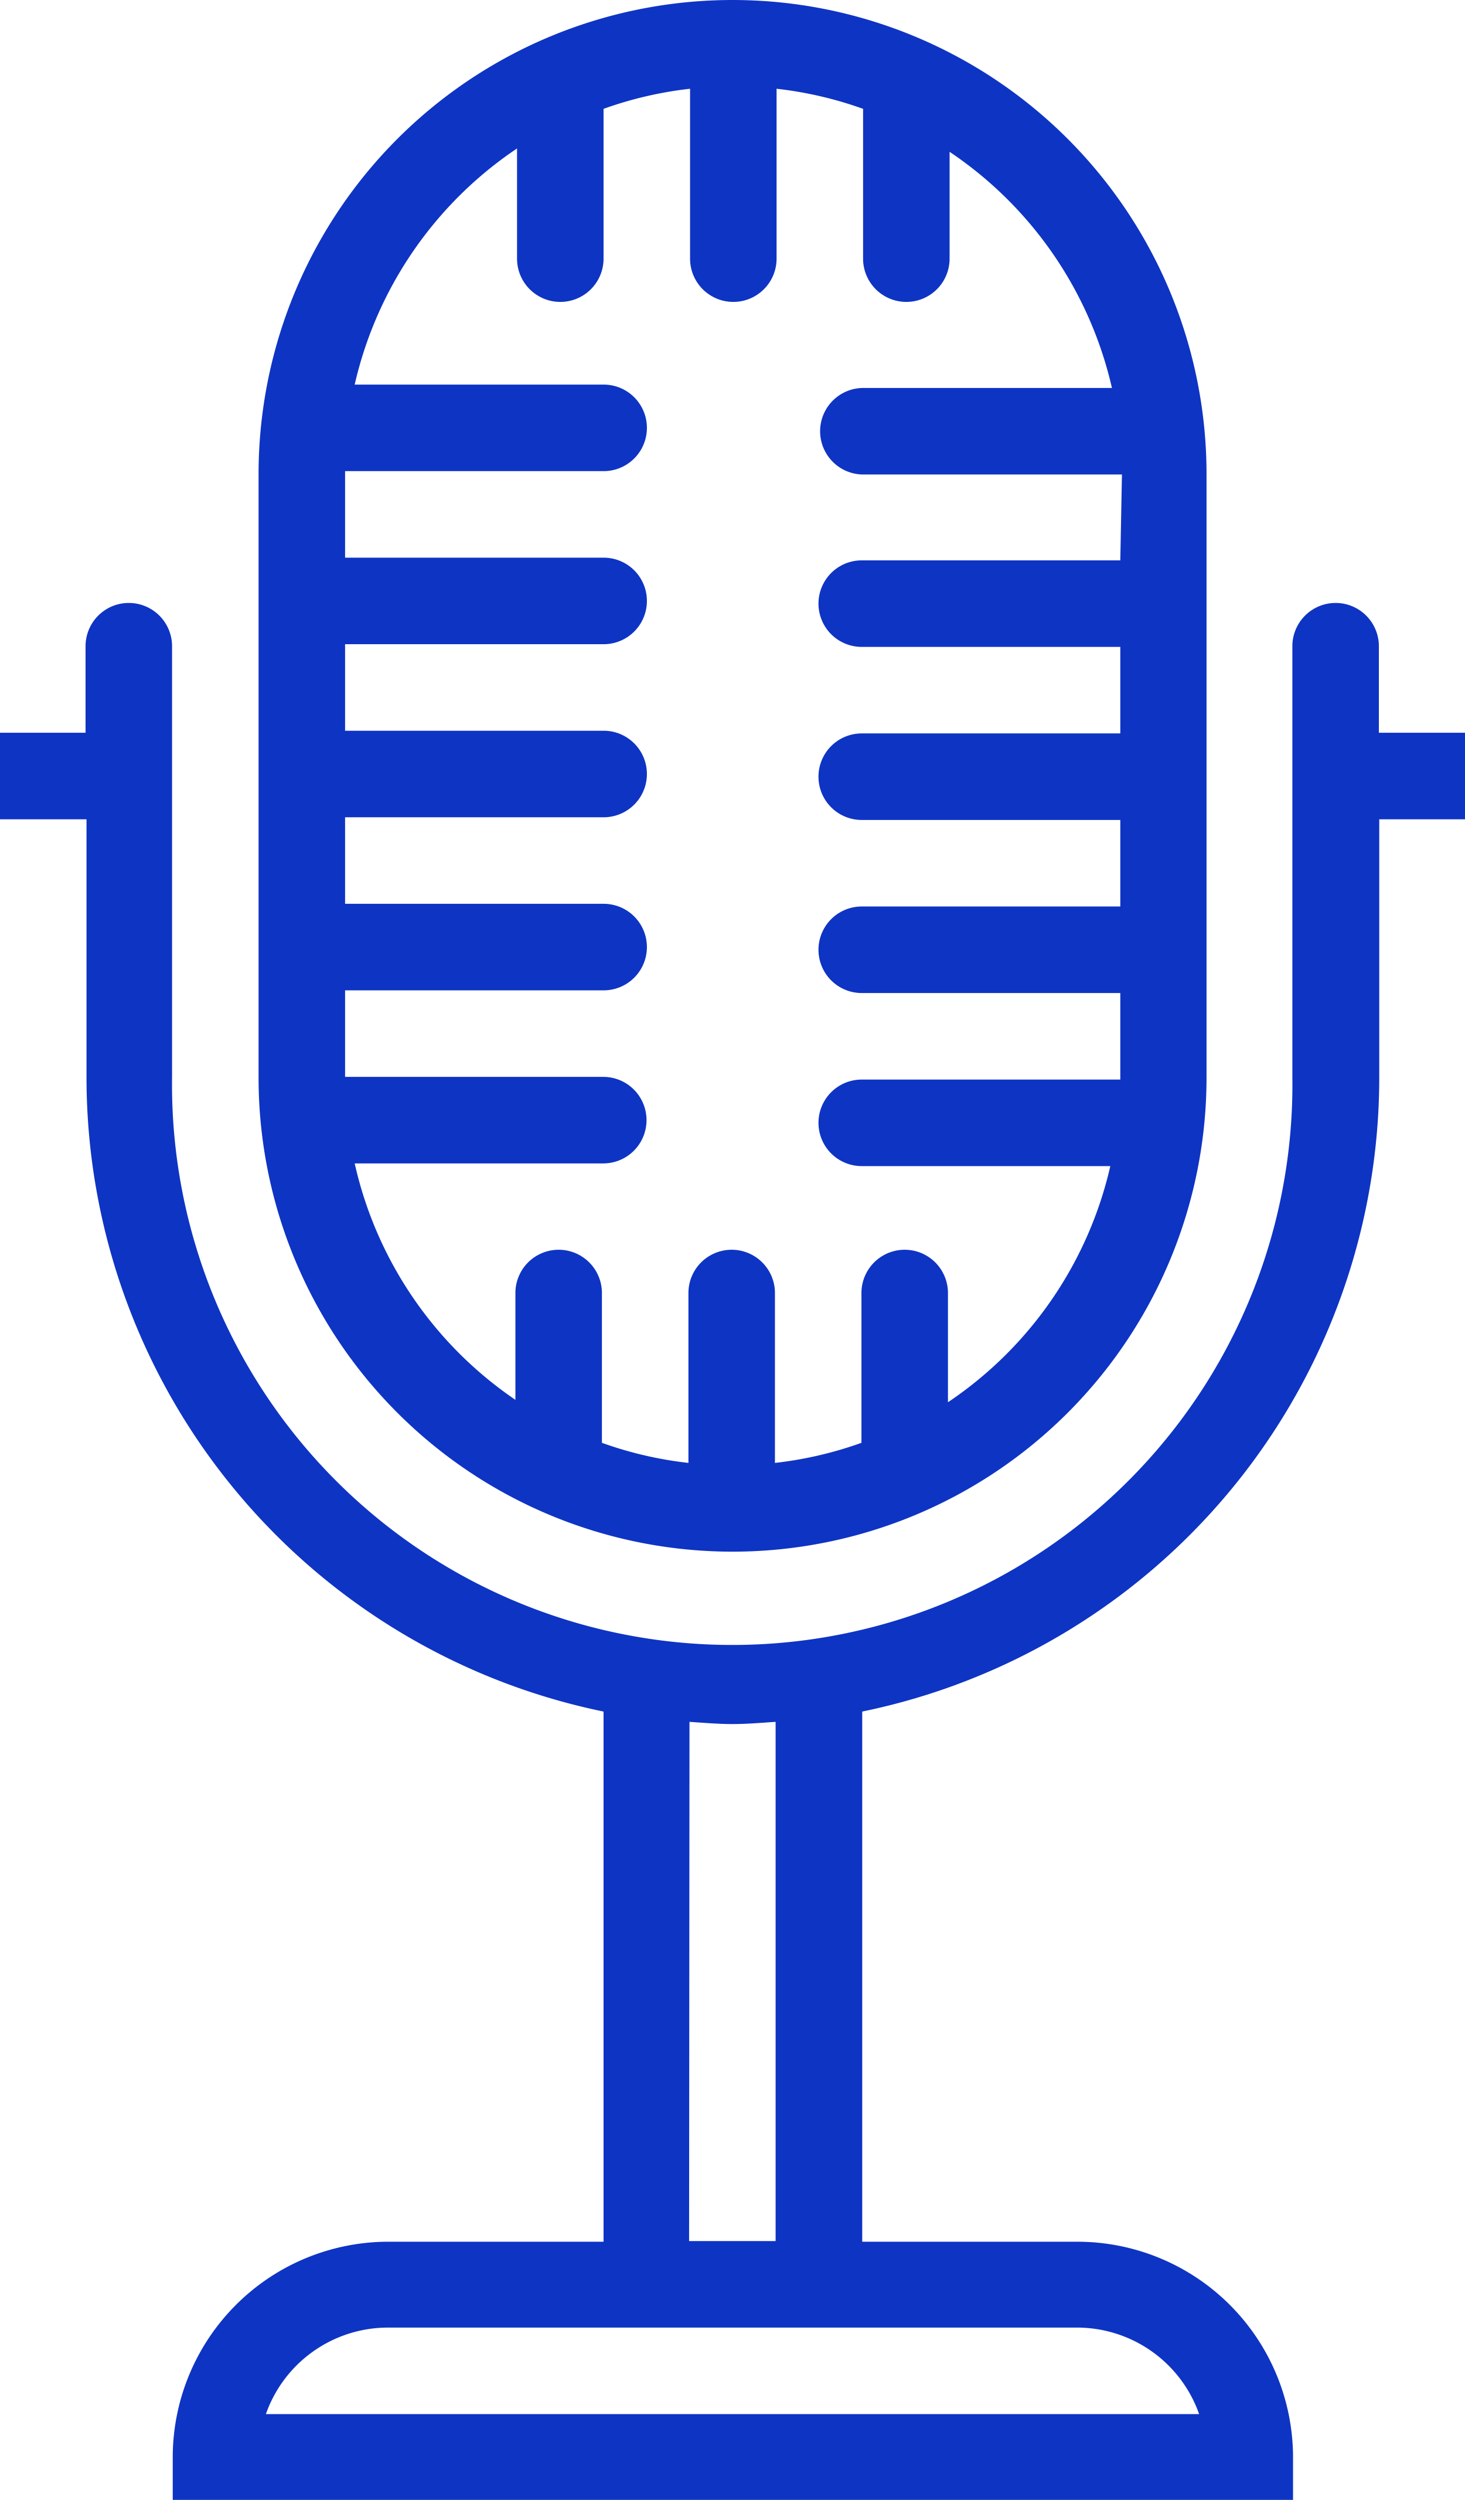 <svg xmlns="http://www.w3.org/2000/svg" width="15.241" height="26" viewBox="0 0 15.241 26">
  <g id="Group_5658" data-name="Group 5658" transform="translate(-556 -5233)">
    <g id="radio" transform="translate(460 5233)">
      <g id="Group_5517" data-name="Group 5517" transform="translate(98.69)">
        <g id="Group_5516" data-name="Group 5516" transform="translate(0)">
          <path id="Path_8797" data-name="Path 8797" d="M148.931,0A4.931,4.931,0,0,0,144,4.931v6.276a4.931,4.931,0,1,0,9.862,0V4.931A4.931,4.931,0,0,0,148.931,0Zm4.034,5.828h-2.69a.448.448,0,1,0,0,.9h2.69v.9h-2.69a.448.448,0,1,0,0,.9h2.69v.9h-2.69a.448.448,0,1,0,0,.9h2.69v.9h-2.69a.448.448,0,1,0,0,.9h2.586a4.043,4.043,0,0,1-1.689,2.456V13.448a.448.448,0,1,0-.9,0v1.558a3.976,3.976,0,0,1-.9.209V13.448a.448.448,0,1,0-.9,0v1.767a3.976,3.976,0,0,1-.9-.209V13.448a.448.448,0,1,0-.9,0v1.111A4.043,4.043,0,0,1,145,12.1h2.586a.448.448,0,1,0,0-.9H144.9v-.9h2.69a.448.448,0,1,0,0-.9H144.9v-.9h2.69a.448.448,0,1,0,0-.9H144.9v-.9h2.69a.448.448,0,1,0,0-.9H144.9v-.9h2.69a.448.448,0,1,0,0-.9H145a4.043,4.043,0,0,1,1.689-2.456V2.69a.448.448,0,1,0,.9,0V1.132a3.976,3.976,0,0,1,.9-.209V2.69a.448.448,0,1,0,.9,0V.923a3.976,3.976,0,0,1,.9.209V2.69a.448.448,0,1,0,.9,0V1.579a4.043,4.043,0,0,1,1.689,2.456h-2.586a.448.448,0,1,0,0,.9h2.69Z" transform="translate(-144)" fill="#0e34c4"/>
        </g>
      </g>
      <g id="Group_5519" data-name="Group 5519" transform="translate(96 6.276)">
        <g id="Group_5518" data-name="Group 5518" transform="translate(0)">
          <path id="Path_8798" data-name="Path 8798" d="M110.345,113.345v-.9a.448.448,0,0,0-.9,0v4.483a5.828,5.828,0,1,1-11.655,0v-4.483a.448.448,0,0,0-.9,0v.9H96v.9h.9v2.69a6.735,6.735,0,0,0,5.379,6.59v5.514h-2.241a2.244,2.244,0,0,0-2.241,2.241v.448h11.655v-.448a2.244,2.244,0,0,0-2.241-2.241h-2.241v-5.514a6.735,6.735,0,0,0,5.379-6.59v-2.69h.9v-.9Zm-7.172,10.287c.149.01.3.023.448.023s.3-.013.448-.023v5.4h-.9Zm4.034,6.3a1.347,1.347,0,0,1,1.268.9H98.766a1.347,1.347,0,0,1,1.268-.9Z" transform="translate(-96 -112)" fill="#0e34c4"/>
        </g>
      </g>
    </g>
  </g>
</svg>
